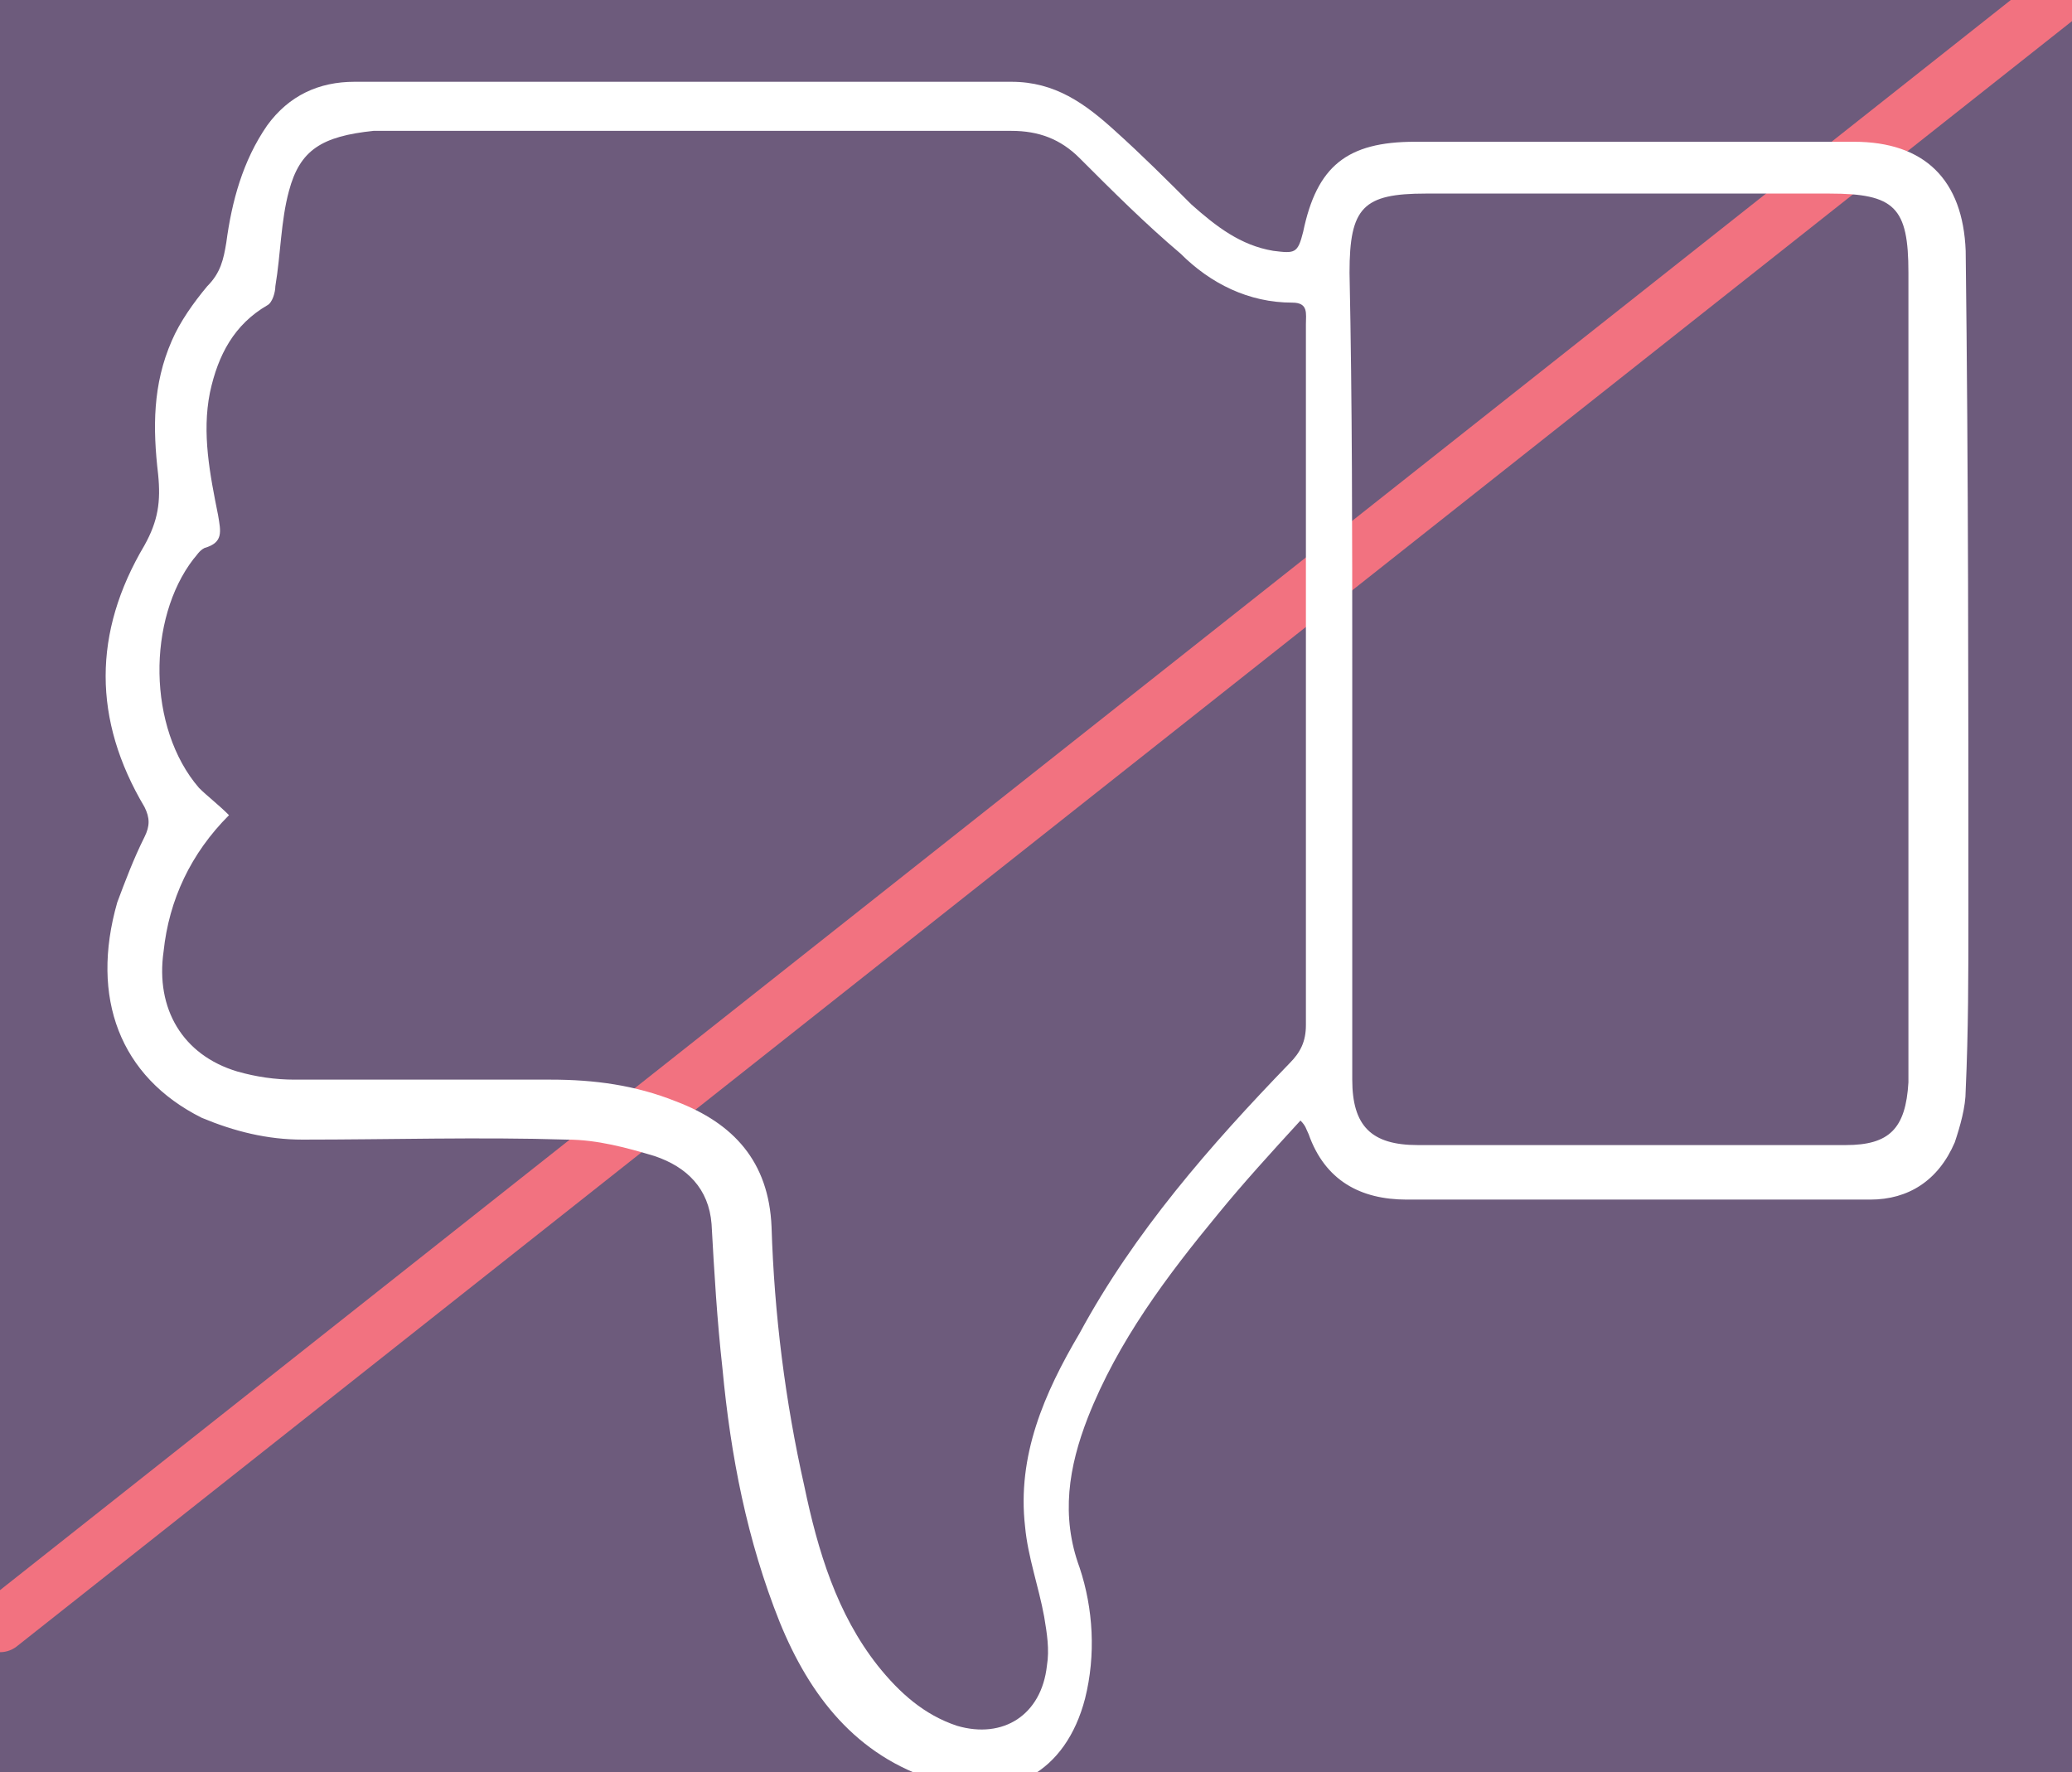 <?xml version="1.0" encoding="utf-8"?>
<!-- Generator: Adobe Illustrator 21.1.0, SVG Export Plug-In . SVG Version: 6.00 Build 0)  -->
<svg version="1.1" id="Layer_1" xmlns="http://www.w3.org/2000/svg" xmlns:xlink="http://www.w3.org/1999/xlink" x="0px" y="0px"
	 viewBox="0 0 76 65" style="enable-background:new 0 0 76 65;" xml:space="preserve">
<style type="text/css">
	.st0{fill:#6D5B7C;}
	.st1{fill:none;stroke:#F27280;stroke-width:2;stroke-linecap:round;stroke-miterlimit:10;}
	.st2{fill:#FFFFFF;}
</style>
<rect y="0" class="st0" width="76" height="65"/>
<g>
	<line class="st1" x1="0" y1="59.6" x2="76" y2="-0.5"/>
	<g>
		<path class="st2" d="M47.7,41.1c-1.1,1.2-2.1,2.3-3,3.4c-1.9,2.3-3.7,4.7-4.8,7.5c-0.7,1.8-1,3.6-0.3,5.5c0.5,1.5,0.6,3.2,0.2,4.8
			c-0.7,2.7-2.8,3.9-5.5,3c-2.9-0.9-4.6-3.1-5.7-5.8c-1.2-3-1.8-6.1-2.1-9.3c-0.2-1.8-0.3-3.5-0.4-5.3c-0.1-1.3-0.9-2.1-2.1-2.5
			c-1-0.3-2.1-0.6-3.2-0.6c-3.2-0.1-6.5,0-9.7,0c-1.3,0-2.5-0.3-3.7-0.8c-3-1.5-4.1-4.4-3.1-7.9c0.3-0.8,0.6-1.6,1-2.4
			c0.2-0.4,0.2-0.7,0-1.1c-1.9-3.2-1.9-6.4,0-9.6c0.5-0.9,0.6-1.6,0.5-2.6c-0.2-1.7-0.2-3.3,0.5-4.9c0.3-0.7,0.8-1.4,1.3-2
			c0.5-0.5,0.6-1,0.7-1.6c0.2-1.5,0.6-3,1.5-4.3c0.8-1.1,1.9-1.6,3.2-1.6c8,0,16.1,0,24.1,0c1.6,0,2.7,0.8,3.8,1.8
			c1,0.9,1.9,1.8,2.8,2.7c0.9,0.8,1.8,1.5,3,1.7c0.8,0.1,0.9,0.1,1.1-0.7c0.5-2.4,1.6-3.3,4.1-3.3c5.4,0,10.8,0,16.1,0
			c2.6,0,4,1.4,4.1,4c0.1,8.1,0.1,16.2,0.1,24.3c0,2.2,0,4.3-0.1,6.5c0,0.6-0.2,1.3-0.4,1.9c-0.6,1.4-1.7,2.1-3.1,2.1
			c-4.3,0-8.6,0-13,0c-1.3,0-2.7,0-4,0c-1.7,0-3-0.7-3.6-2.4C47.9,41.4,47.9,41.3,47.7,41.1z M8.4,29.9c-1.4,1.4-2.2,3.1-2.4,5
			c-0.3,2.1,0.7,3.8,2.7,4.4c0.7,0.2,1.4,0.3,2.1,0.3c3.1,0,6.3,0,9.4,0c1.6,0,3.1,0.2,4.6,0.8c2.1,0.8,3.4,2.2,3.5,4.6
			c0.1,3.2,0.5,6.4,1.2,9.5c0.5,2.4,1.2,4.7,2.7,6.6c0.8,1,1.7,1.8,2.9,2.2c1.7,0.5,3.1-0.4,3.3-2.2c0.1-0.6,0-1.2-0.1-1.8
			c-0.2-1.1-0.6-2.2-0.7-3.3c-0.3-2.6,0.7-4.9,2-7.1c2-3.7,4.8-6.9,7.7-9.9c0.4-0.4,0.6-0.8,0.6-1.4c0-4.7,0-9.4,0-14.1
			c0-3.9,0-7.7,0-11.6c0-0.4,0.1-0.8-0.5-0.8c-1.6,0-3-0.7-4.1-1.8c-1.3-1.1-2.5-2.3-3.7-3.5c-0.7-0.7-1.5-1-2.5-1
			c-7.8,0-15.6,0-23.4,0C11.8,5,11,5.5,10.6,7c-0.3,1.1-0.3,2.3-0.5,3.5c0,0.2-0.1,0.6-0.3,0.7C8.6,11.9,8,13,7.7,14.4
			c-0.3,1.5,0,3,0.3,4.5c0.1,0.6,0.2,1-0.5,1.2c-0.2,0.1-0.3,0.3-0.4,0.4c-1.7,2.2-1.7,6.2,0.2,8.4C7.6,29.2,8,29.5,8.4,29.9z
			 M49.6,24.5C49.6,24.5,49.6,24.5,49.6,24.5c0,1.4,0,2.9,0,4.3c0,3.6,0,7.2,0,10.8c0,1.7,0.7,2.4,2.4,2.4c5.2,0,10.5,0,15.7,0
			c1.6,0,2.2-0.6,2.3-2.3c0-0.4,0-0.8,0-1.2c0-3.2,0-6.3,0-9.5c0-6.3,0-12.7,0-19c0-2.4-0.5-2.9-2.9-2.9c-4.9,0-9.9,0-14.8,0
			c-2.3,0-2.8,0.5-2.8,2.9C49.6,14.8,49.6,19.6,49.6,24.5z"/>
	</g>
</g>
</svg>
